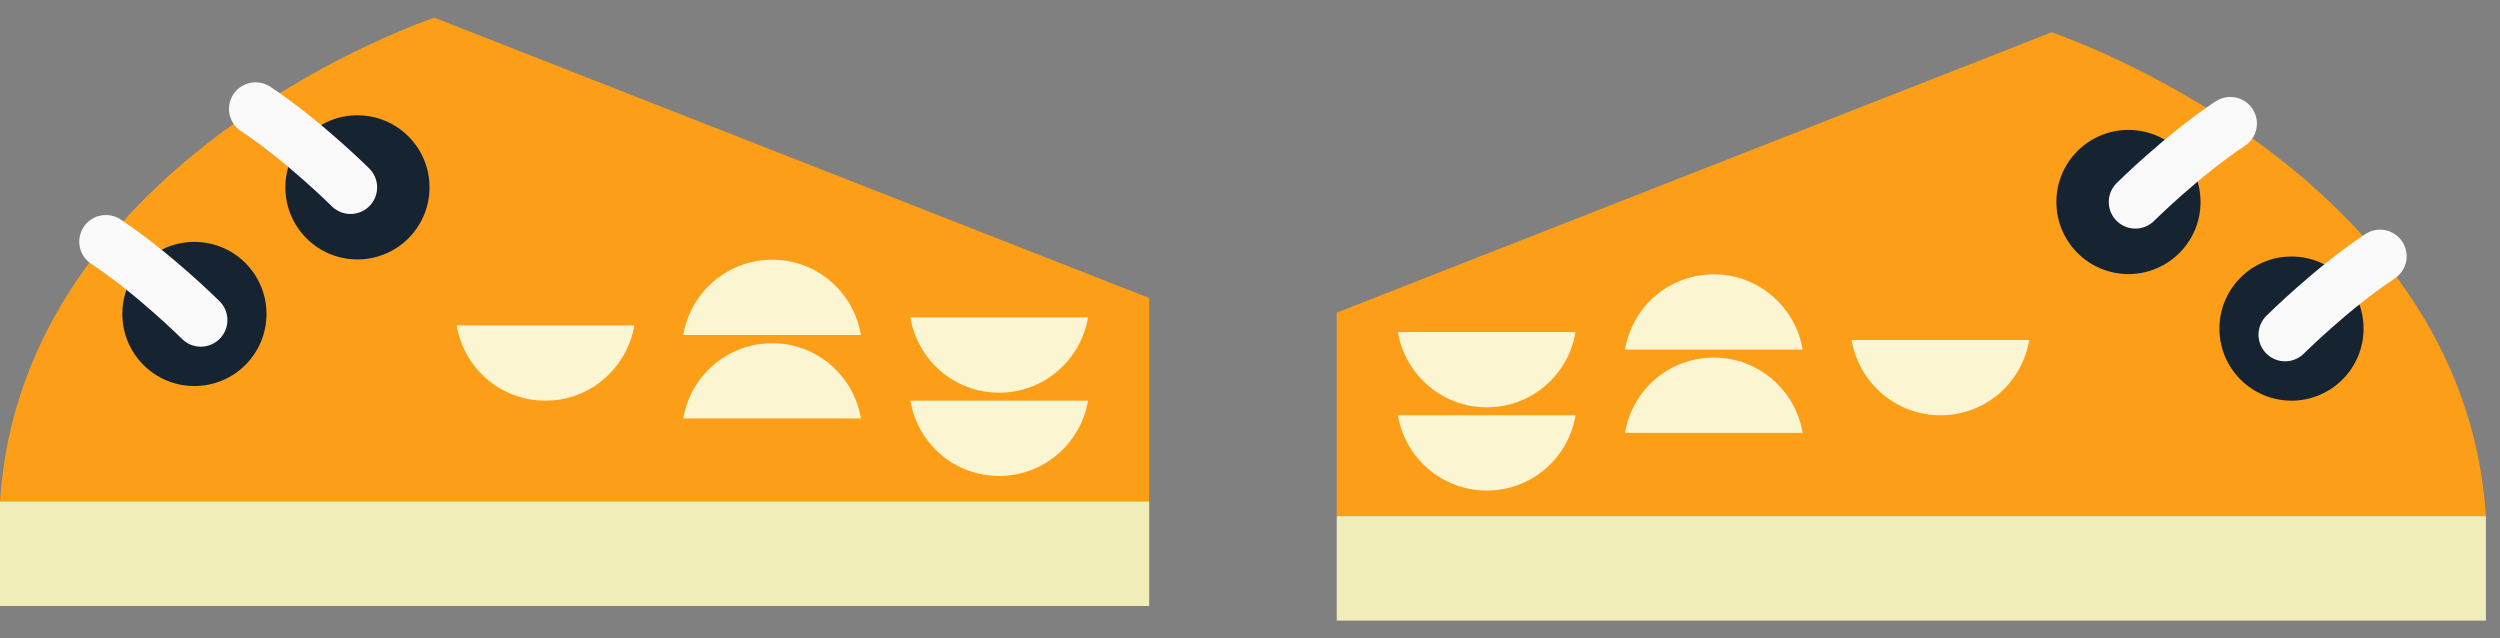 <svg width="94" height="24" viewBox="0 0 94 24" fill="none" xmlns="http://www.w3.org/2000/svg">
<rect x="0" y="0" width="94" height="24" fill="#808080" stroke="none"/>
<g clip-path="url(#clip0_301_8599)">
<path d="M50.26 19.405V11.755L77.14 1.215C77.14 1.215 92.65 6.385 93.47 19.405H50.26Z" fill="#FC9E17"/>
<path d="M50.261 23.336L93.471 23.336L93.471 19.406L50.261 19.406L50.261 23.336Z" fill="#F1EDB9"/>
<path d="M80.03 10.305C81.526 10.305 82.74 9.092 82.74 7.595C82.74 6.098 81.526 4.885 80.03 4.885C78.533 4.885 77.32 6.098 77.32 7.595C77.32 9.092 78.533 10.305 80.03 10.305Z" fill="#162330"/>
<path d="M86.16 15.065C87.656 15.065 88.87 13.852 88.87 12.355C88.87 10.858 87.656 9.645 86.16 9.645C84.663 9.645 83.45 10.858 83.45 12.355C83.45 13.852 84.663 15.065 86.16 15.065Z" fill="#162330"/>
<path d="M85.92 12.585C85.92 12.585 87.69 10.825 89.49 9.635" stroke="#FAFAFA" stroke-width="2" stroke-miterlimit="10" stroke-linecap="round"/>
<path d="M80.29 7.595C80.29 7.595 82.06 5.835 83.86 4.645" stroke="#FAFAFA" stroke-width="2" stroke-miterlimit="10" stroke-linecap="round"/>
<path d="M61.1 13.145C61.37 11.535 62.75 10.315 64.44 10.315C66.12 10.315 67.51 11.545 67.78 13.145H61.1Z" fill="#FBF6D1"/>
<path d="M61.1 16.275C61.37 14.665 62.75 13.445 64.44 13.445C66.12 13.445 67.51 14.675 67.78 16.275H61.1Z" fill="#FBF6D1"/>
<path d="M59.24 15.615C58.97 17.225 57.59 18.445 55.9 18.445C54.22 18.445 52.83 17.215 52.56 15.615H59.24Z" fill="#FBF6D1"/>
<path d="M59.24 12.485C58.97 14.095 57.59 15.315 55.9 15.315C54.22 15.315 52.83 14.085 52.56 12.485H59.24Z" fill="#FBF6D1"/>
<path d="M76.3 12.785C76.03 14.395 74.65 15.615 72.96 15.615C71.28 15.615 69.89 14.385 69.62 12.785H76.3Z" fill="#FBF6D1"/>
<path d="M43.21 18.855V11.205L16.33 0.665C16.33 0.665 0.83 5.835 0 18.855H43.21Z" fill="#FC9E17"/>
<path d="M43.21 18.855H0V22.785H43.21V18.855Z" fill="#F1EDB9"/>
<path d="M13.44 9.755C14.937 9.755 16.15 8.542 16.15 7.045C16.15 5.548 14.937 4.335 13.44 4.335C11.943 4.335 10.73 5.548 10.73 7.045C10.73 8.542 11.943 9.755 13.44 9.755Z" fill="#162330"/>
<path d="M7.31 14.515C8.807 14.515 10.02 13.302 10.02 11.805C10.02 10.308 8.807 9.095 7.31 9.095C5.813 9.095 4.6 10.308 4.6 11.805C4.6 13.302 5.813 14.515 7.31 14.515Z" fill="#162330"/>
<path d="M7.55 12.035C7.55 12.035 5.78 10.275 3.98 9.085" stroke="#FAFAFA" stroke-width="2" stroke-miterlimit="10" stroke-linecap="round"/>
<path d="M13.18 7.045C13.18 7.045 11.41 5.285 9.61 4.095" stroke="#FAFAFA" stroke-width="2" stroke-miterlimit="10" stroke-linecap="round"/>
<path d="M32.37 12.595C32.1 10.985 30.72 9.765 29.03 9.765C27.35 9.765 25.96 10.995 25.69 12.595H32.37Z" fill="#FBF6D1"/>
<path d="M32.37 15.735C32.1 14.125 30.72 12.905 29.03 12.905C27.35 12.905 25.96 14.135 25.69 15.735H32.37Z" fill="#FBF6D1"/>
<path d="M34.23 15.065C34.5 16.675 35.88 17.895 37.57 17.895C39.25 17.895 40.64 16.665 40.91 15.065H34.23Z" fill="#FBF6D1"/>
<path d="M34.23 11.935C34.5 13.545 35.88 14.765 37.57 14.765C39.25 14.765 40.64 13.535 40.91 11.935H34.23Z" fill="#FBF6D1"/>
<path d="M17.17 12.235C17.44 13.845 18.82 15.065 20.51 15.065C22.19 15.065 23.58 13.835 23.85 12.235H17.17Z" fill="#FBF6D1"/>
</g>
<defs>
<clipPath id="clip0_301_8599">
<rect width="93.47" height="22.67" fill="white" transform="translate(0 0.665)"/>
</clipPath>
</defs>
</svg>
